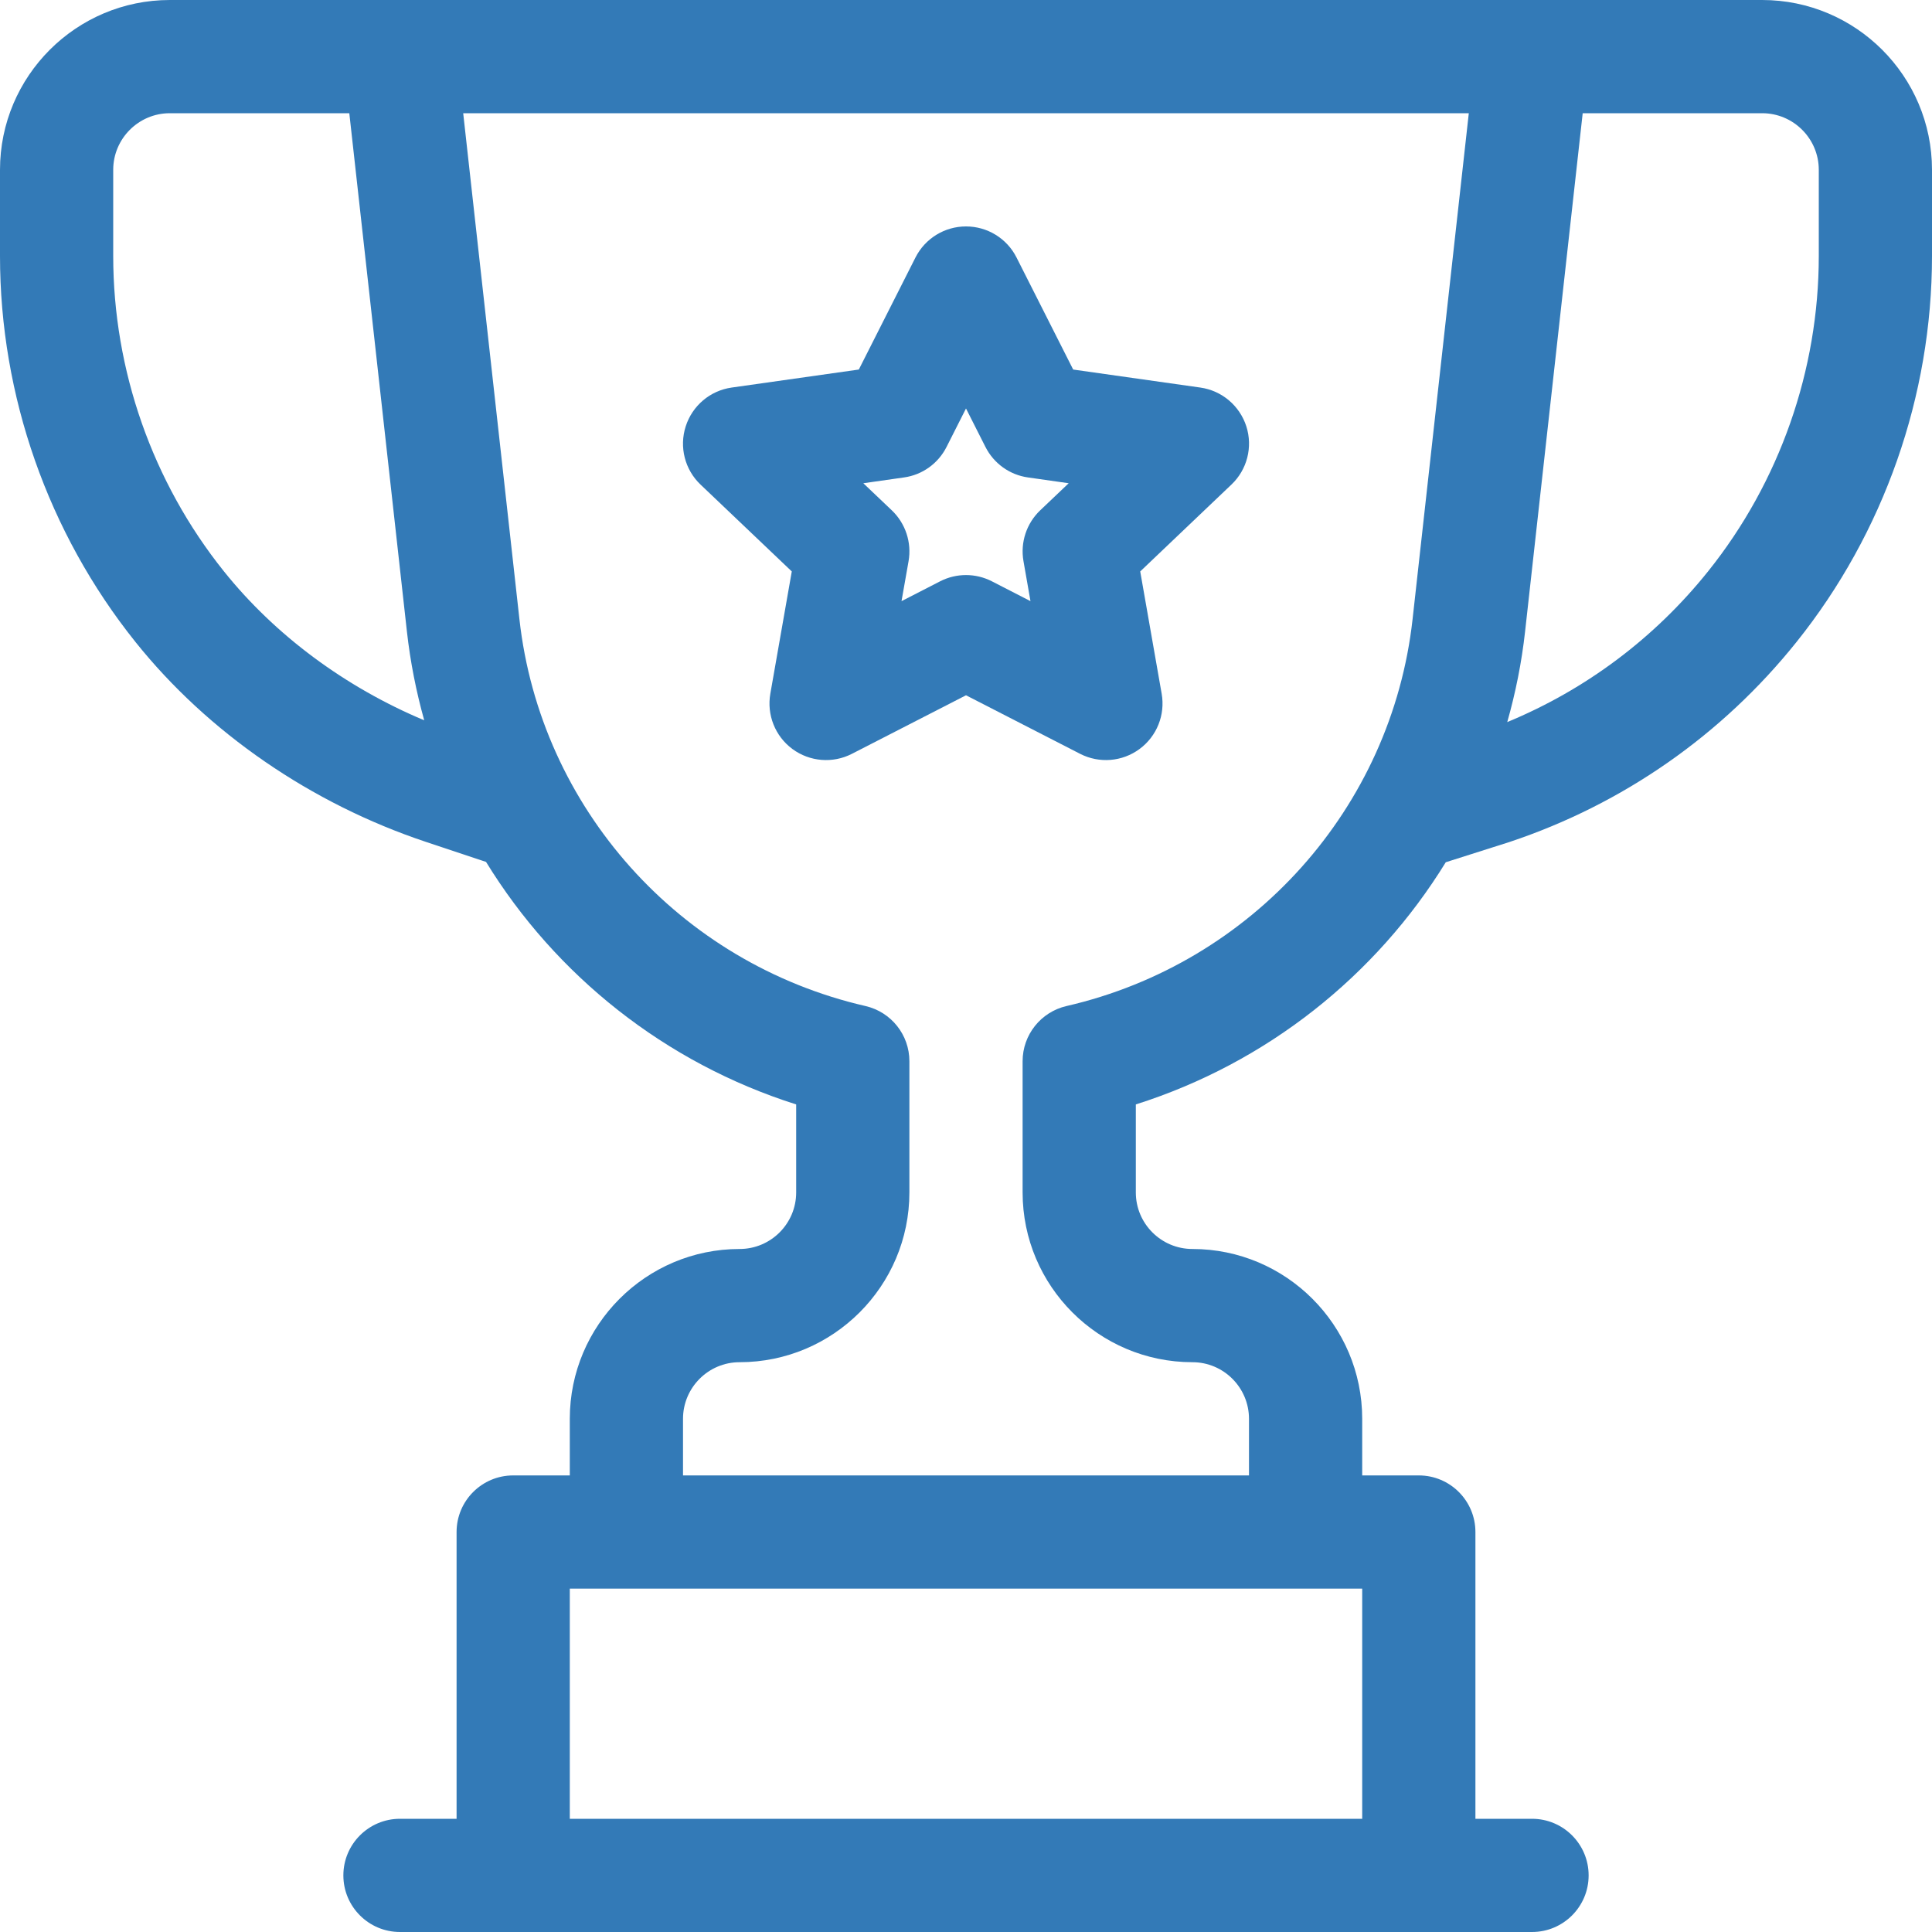 <svg width="40" height="40" viewBox="0 0 40 40" fill="none" xmlns="http://www.w3.org/2000/svg">
<g clip-path="url(#clip0_3261_49009)">
<path d="M36.484 0C35.917 0 4.081 0 3.516 0C1.577 0 0 1.577 0 3.516V5.301C0 8.193 0.995 11.03 2.802 13.288C4.304 15.167 6.442 16.638 8.82 17.431L10.063 17.845C11.505 20.195 13.768 22.006 16.484 22.866V24.688C16.484 25.334 15.959 25.859 15.312 25.859C13.374 25.859 11.797 27.436 11.797 29.375V30.547H10.625C9.978 30.547 9.453 31.072 9.453 31.719V37.656H8.281C7.634 37.656 7.109 38.181 7.109 38.828C7.109 39.475 7.634 40 8.281 40H31.719C32.366 40 32.891 39.475 32.891 38.828C32.891 38.181 32.366 37.656 31.719 37.656H30.547V31.719C30.547 31.072 30.022 30.547 29.375 30.547H28.203V29.375C28.203 27.436 26.626 25.859 24.688 25.859C24.041 25.859 23.516 25.334 23.516 24.688V22.866C26.229 22.006 28.49 20.199 29.933 17.852L31.242 17.436C31.247 17.434 31.252 17.432 31.257 17.431C33.601 16.649 35.655 15.217 37.198 13.288C39.005 11.03 40 8.193 40 5.301V3.516C40 1.577 38.423 0 36.484 0ZM4.632 11.824C3.156 9.98 2.344 7.663 2.344 5.301V3.516C2.344 2.87 2.87 2.344 3.516 2.344H7.232L8.425 13.077C8.495 13.705 8.617 14.318 8.783 14.913C7.144 14.225 5.691 13.148 4.632 11.824ZM11.797 37.656V32.891H28.203V37.656H11.797ZM22.081 20.829C21.549 20.952 21.172 21.425 21.172 21.971V24.688C21.172 26.626 22.749 28.203 24.688 28.203C25.334 28.203 25.859 28.729 25.859 29.375V30.547H14.141V29.375C14.141 28.729 14.666 28.203 15.312 28.203C17.251 28.203 18.828 26.626 18.828 24.688V21.971C18.828 21.425 18.451 20.952 17.919 20.829C14.067 19.943 11.188 16.724 10.754 12.819L9.59 2.344H30.41L29.246 12.819C28.812 16.724 25.933 19.943 22.081 20.829ZM37.656 5.301C37.656 7.663 36.844 9.98 35.368 11.824C34.262 13.207 32.834 14.277 31.206 14.95C31.378 14.343 31.504 13.718 31.575 13.077L32.768 2.344H36.484C37.13 2.344 37.656 2.87 37.656 3.516V5.301Z" fill="#337ab7"/>
<path d="M24.852 8.024L22.219 7.651L21.046 5.331C20.847 4.936 20.442 4.688 20 4.688C19.558 4.688 19.154 4.936 18.954 5.331L17.781 7.651L15.148 8.024C14.703 8.087 14.334 8.399 14.197 8.827C14.059 9.255 14.179 9.724 14.504 10.033L16.393 11.831L15.949 14.362C15.872 14.8 16.049 15.244 16.407 15.508C16.766 15.772 17.243 15.81 17.638 15.607L20 14.395L22.362 15.607C22.758 15.81 23.234 15.772 23.592 15.508C23.951 15.244 24.128 14.8 24.051 14.362L23.607 11.831L25.495 10.033C25.821 9.724 25.941 9.255 25.804 8.827C25.666 8.399 25.297 8.087 24.852 8.024ZM21.536 10.566C21.252 10.837 21.122 11.231 21.19 11.618L21.335 12.446L20.535 12.035C20.199 11.863 19.801 11.863 19.465 12.035L18.665 12.446L18.811 11.618C18.878 11.231 18.748 10.837 18.464 10.566L17.874 10.005L18.716 9.885C19.096 9.832 19.424 9.596 19.597 9.254L20 8.457L20.403 9.254C20.576 9.596 20.905 9.832 21.284 9.885L22.126 10.005L21.536 10.566Z" fill="#337ab7"/>
</g>
<defs>
<clipPath id="clip0_3261_49009">
<rect width="40" height="40" fill="white"/>
</clipPath>
</defs>
</svg>
